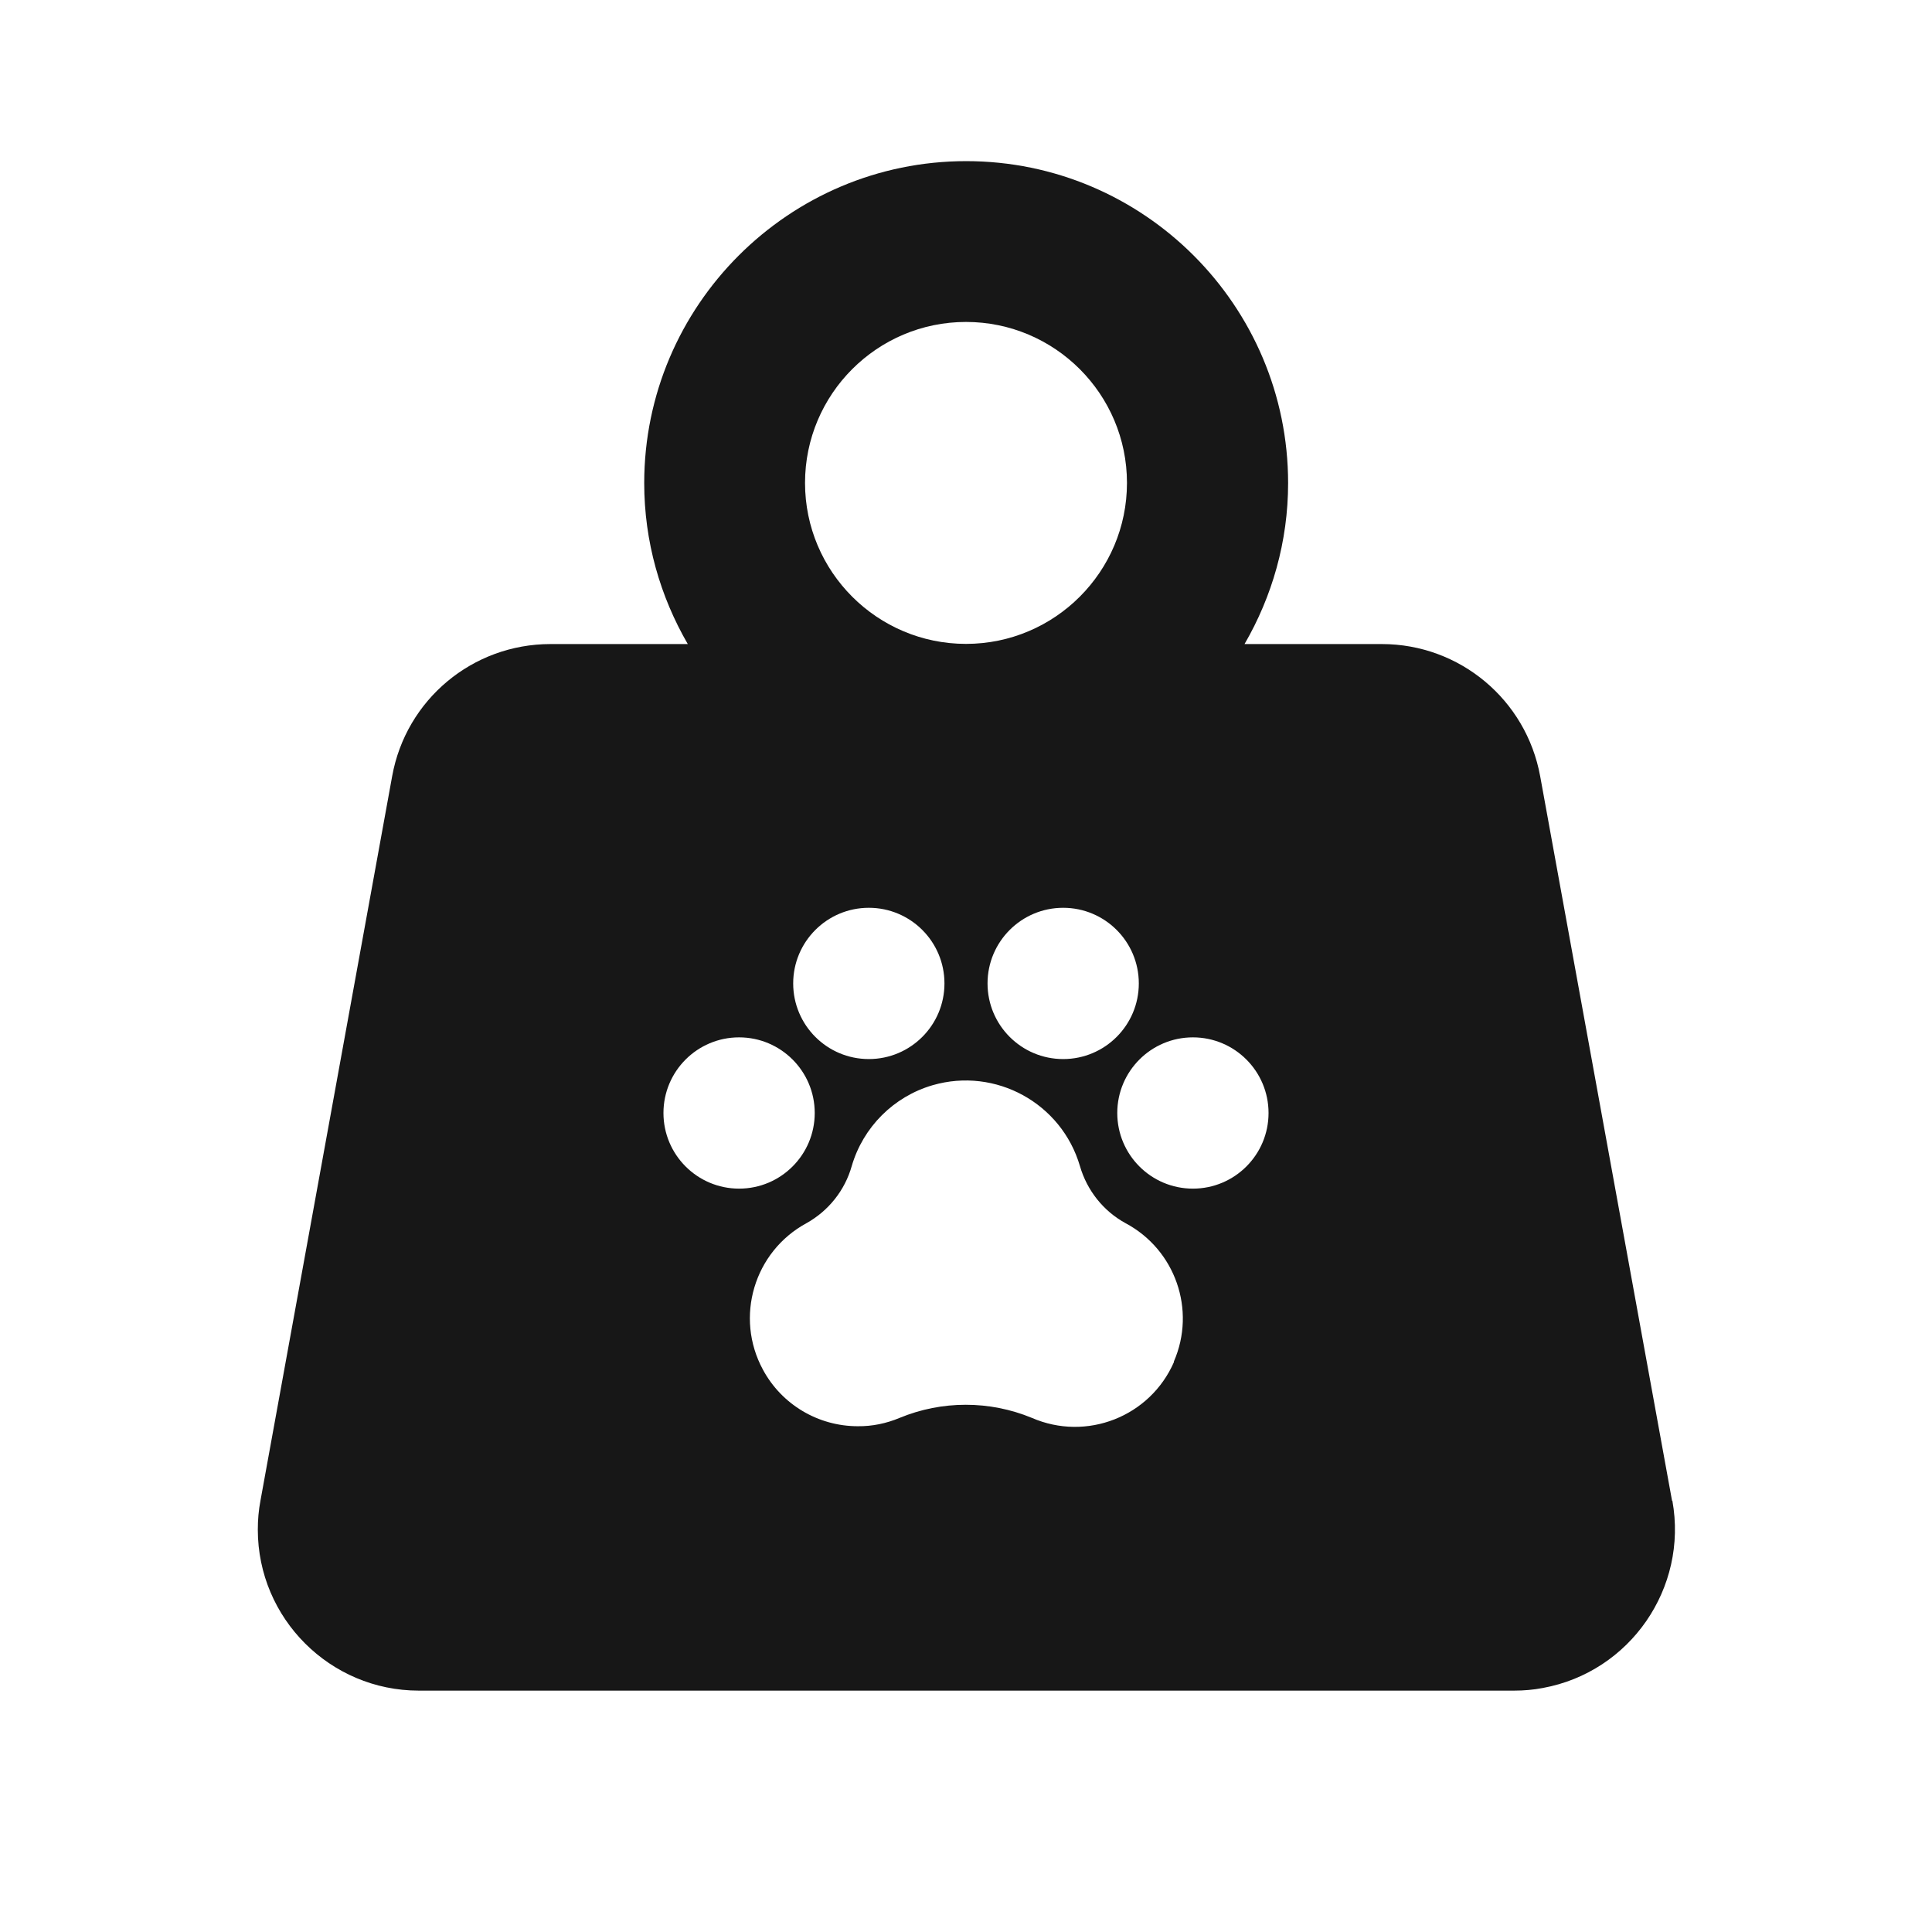 <?xml version="1.0" encoding="UTF-8"?>
<svg id="_图层_2" data-name="图层 2" xmlns="http://www.w3.org/2000/svg" viewBox="0 0 117.5 117.5">
  <defs>
    <style>
      .cls-1 {
        fill: #171717;
      }

      .cls-1, .cls-2 {
        stroke-width: 0px;
      }

      .cls-2 {
        fill: none;
      }
    </style>
  </defs>
  <g id="_图层_1-2" data-name="图层 1">
    <path class="cls-2" d="M0,0h117.5v117.5H0V0Z"/>
    <path class="cls-1" d="M101.69,91.27l-8.02-44.06c-.85-4.66-4.9-8.04-9.63-8.04h-8.35c1.67-2.88,2.65-6.22,2.65-9.79,0-10.8-8.79-19.58-19.58-19.58s-19.58,8.79-19.58,19.58c0,3.57.98,6.91,2.65,9.79h-8.35c-4.74,0-8.79,3.38-9.63,8.04l-8.01,44.06c-.11.58-.16,1.16-.16,1.76,0,5.4,4.4,9.79,9.79,9.79h66.61c.59,0,1.18-.05,1.75-.16,5.31-.97,8.84-6.08,7.88-11.39ZM33.46,46.77h0s0-2.71,0-2.71v2.71ZM58.75,19.58c5.4,0,9.79,4.39,9.79,9.79s-4.39,9.79-9.79,9.79-9.79-4.39-9.79-9.79,4.39-9.79,9.79-9.79ZM69.26,59.81c0,2.54-2.06,4.6-4.6,4.6s-4.6-2.06-4.6-4.6,2.06-4.6,4.6-4.6,4.6,2.06,4.6,4.6ZM52.84,55.21c2.54,0,4.6,2.06,4.6,4.6s-2.06,4.6-4.6,4.6-4.6-2.06-4.6-4.6,2.06-4.6,4.6-4.6ZM40.35,67.69c0-2.54,2.06-4.6,4.6-4.6s4.6,2.06,4.6,4.6-2.06,4.6-4.6,4.6-4.6-2.06-4.6-4.6ZM71.4,82.83c-1.45,3.33-5.32,4.85-8.65,3.4-2.57-1.06-5.46-1.06-8.03,0-.81.34-1.67.52-2.55.51-2.41,0-4.63-1.32-5.77-3.44-1.73-3.19-.54-7.18,2.65-8.91,1.34-.75,2.33-1.99,2.75-3.47.69-2.37,2.55-4.23,4.92-4.92,3.83-1.11,7.84,1.09,8.96,4.92.43,1.48,1.42,2.73,2.77,3.47h0c3.03,1.61,4.31,5.28,2.94,8.42ZM72.55,72.29c-2.54,0-4.6-2.06-4.6-4.6s2.06-4.6,4.6-4.6,4.6,2.06,4.6,4.6-2.06,4.6-4.6,4.6Z"/>
  </g>
</svg>